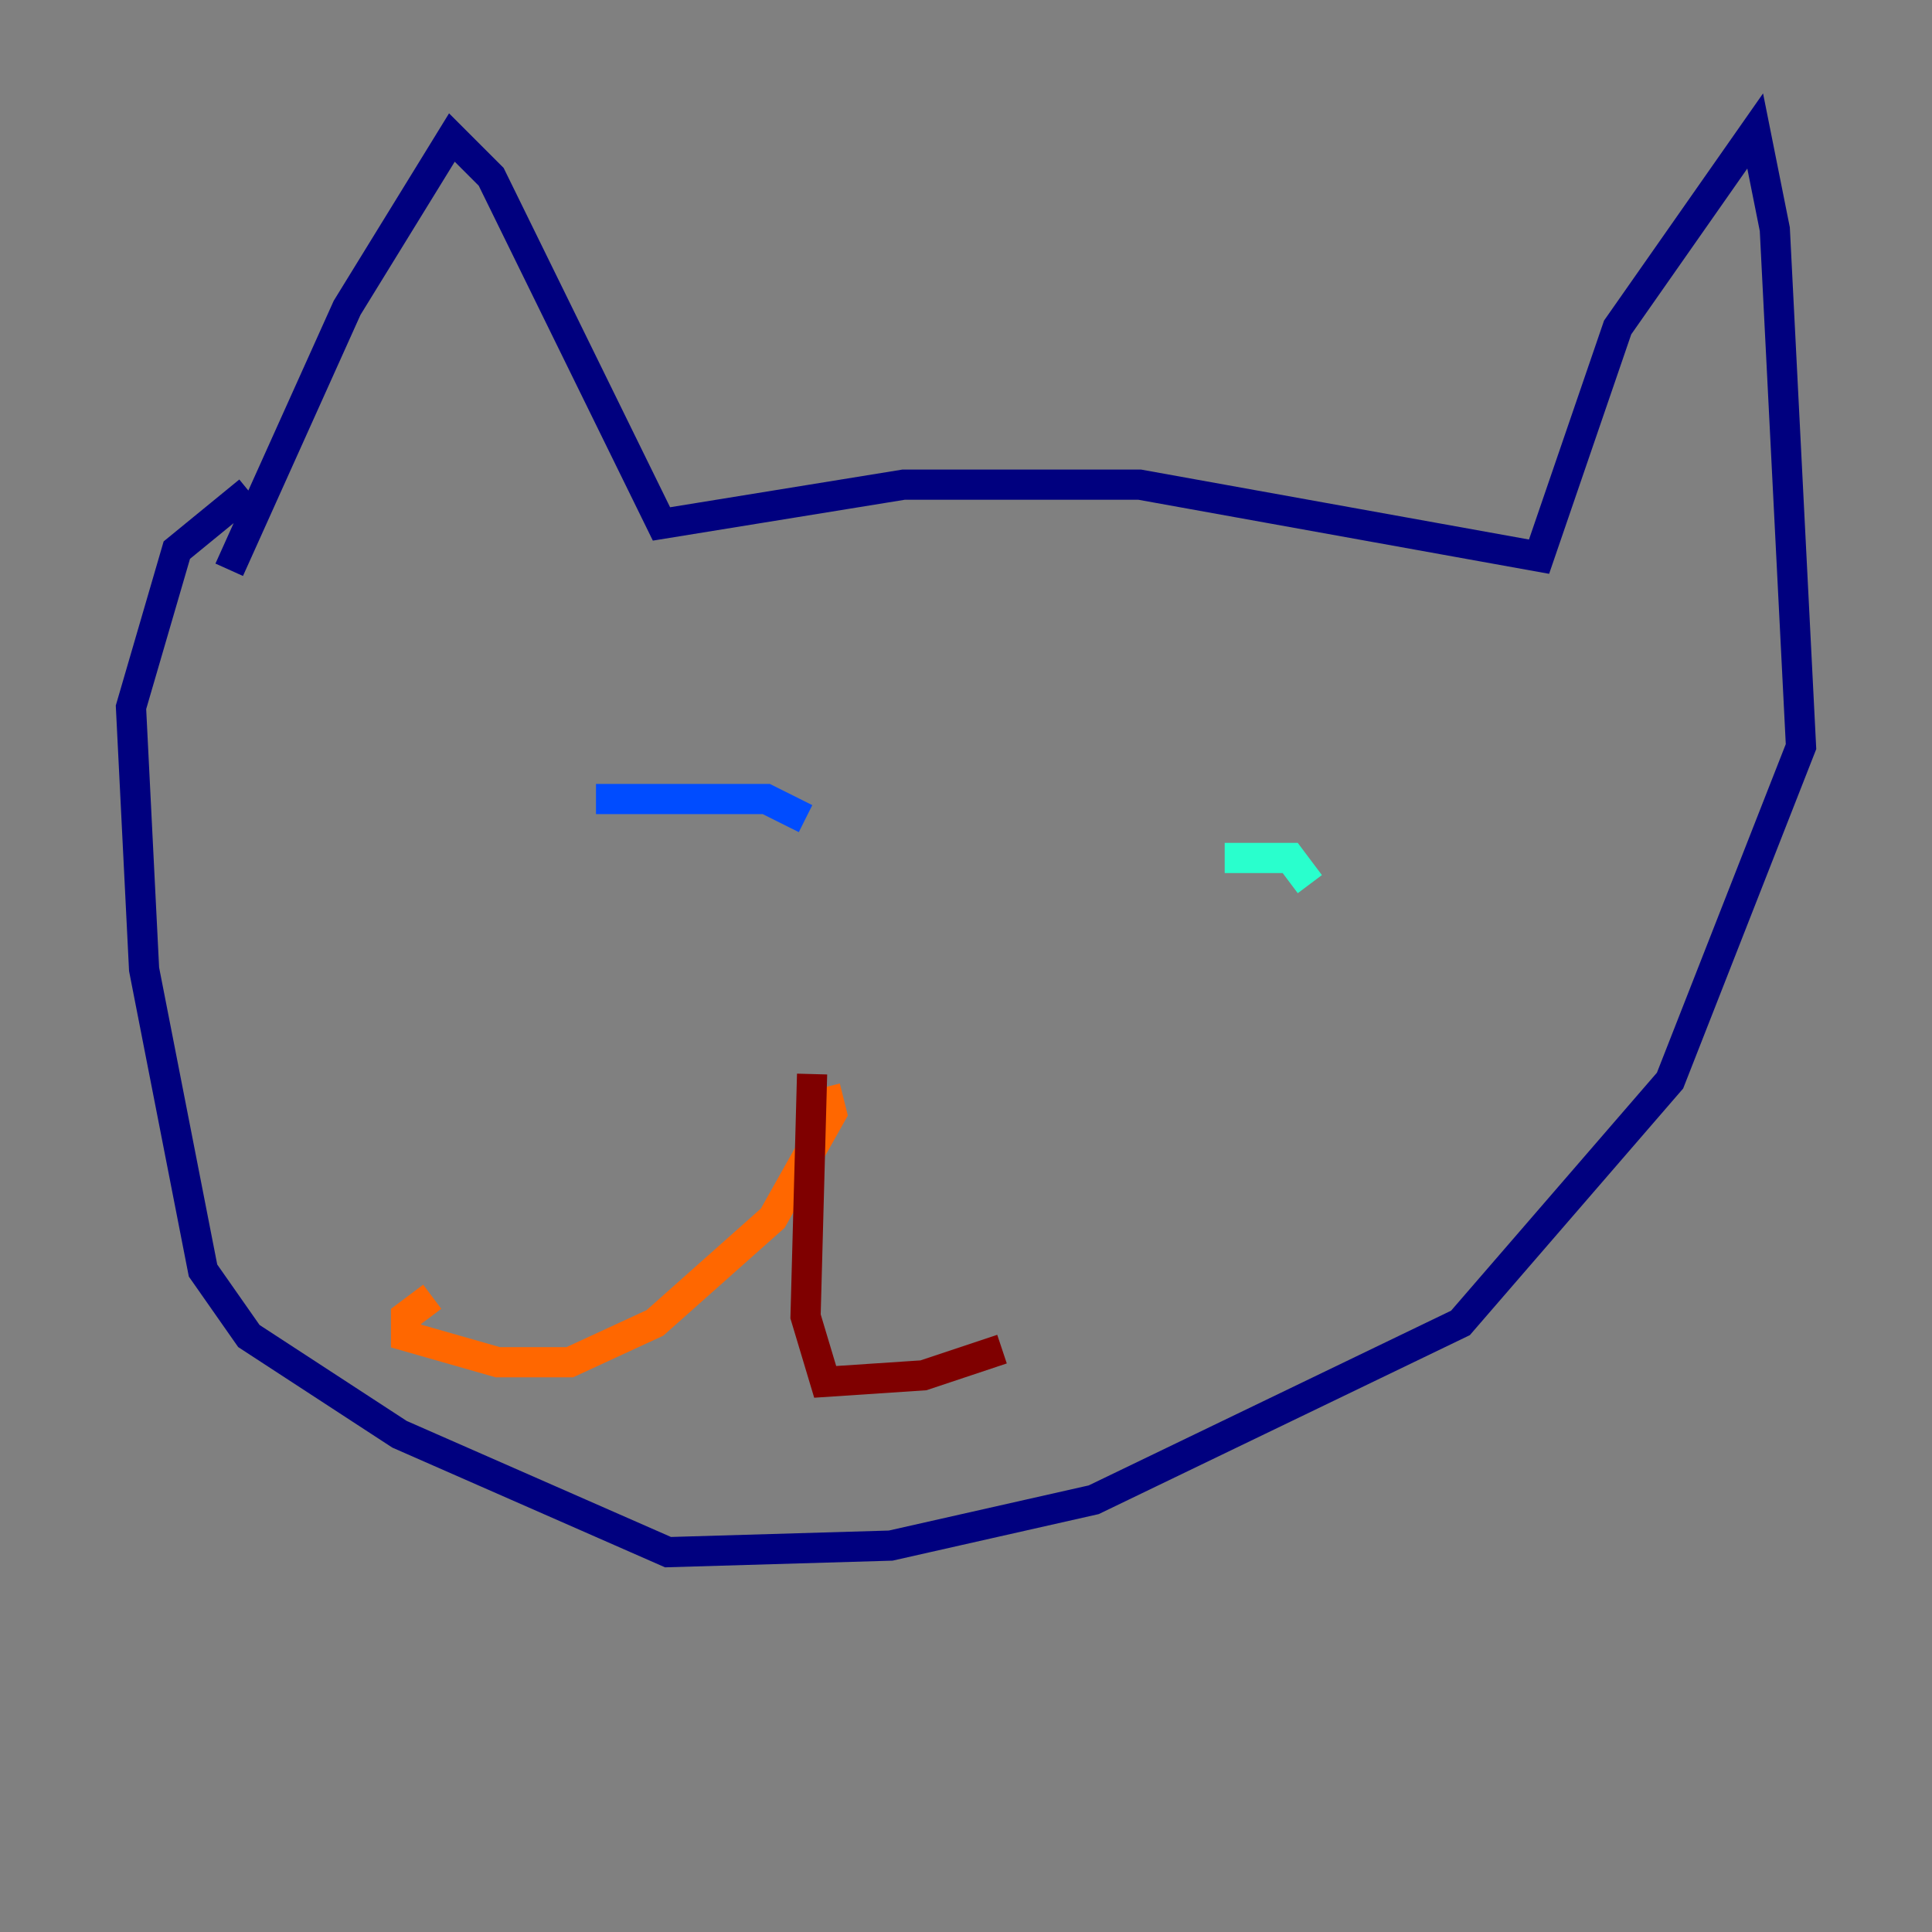 <?xml version="1.0" encoding="utf-8" ?>
<svg baseProfile="tiny" height="128" version="1.2" viewBox="0,0,128,128" width="128" xmlns="http://www.w3.org/2000/svg" xmlns:ev="http://www.w3.org/2001/xml-events" xmlns:xlink="http://www.w3.org/1999/xlink"><rect x="0" y="0" width="128" height="128" fill="#808080" stroke="none"/><defs /><polyline fill="none" points="15.186,37.749 22.997,20.393 29.939,9.112 32.542,11.715 43.824,34.712 59.878,32.108 75.498,32.108 101.966,36.881 107.173,21.695 116.285,8.678 117.586,15.186 119.322,49.464 110.644,71.593 96.759,87.647 72.461,99.363 59.01,102.4 44.258,102.834 26.468,95.024 16.488,88.515 13.451,84.176 9.546,64.217 8.678,46.861 11.715,36.447 16.488,32.542" stroke="#00007f" stroke-width="2" /><polyline fill="none" points="39.485,52.936 50.766,52.936 53.37,54.237" stroke="#004cff" stroke-width="2" /><polyline fill="none" points="81.139,56.841 85.478,56.841 86.78,58.576" stroke="#29ffcd" stroke-width="2" /><polyline fill="none" points="54.671,72.027 54.671,72.027" stroke="#cdff29" stroke-width="2" /><polyline fill="none" points="54.671,72.027 55.105,73.763 51.2,80.705 43.39,87.647 37.749,90.251 32.976,90.251 26.902,88.515 26.902,87.214 28.637,85.912" stroke="#ff6700" stroke-width="2" /><polyline fill="none" points="53.803,71.159 53.37,87.214 54.671,91.552 61.18,91.119 66.386,89.383" stroke="#7f0000" stroke-width="2" /></svg>